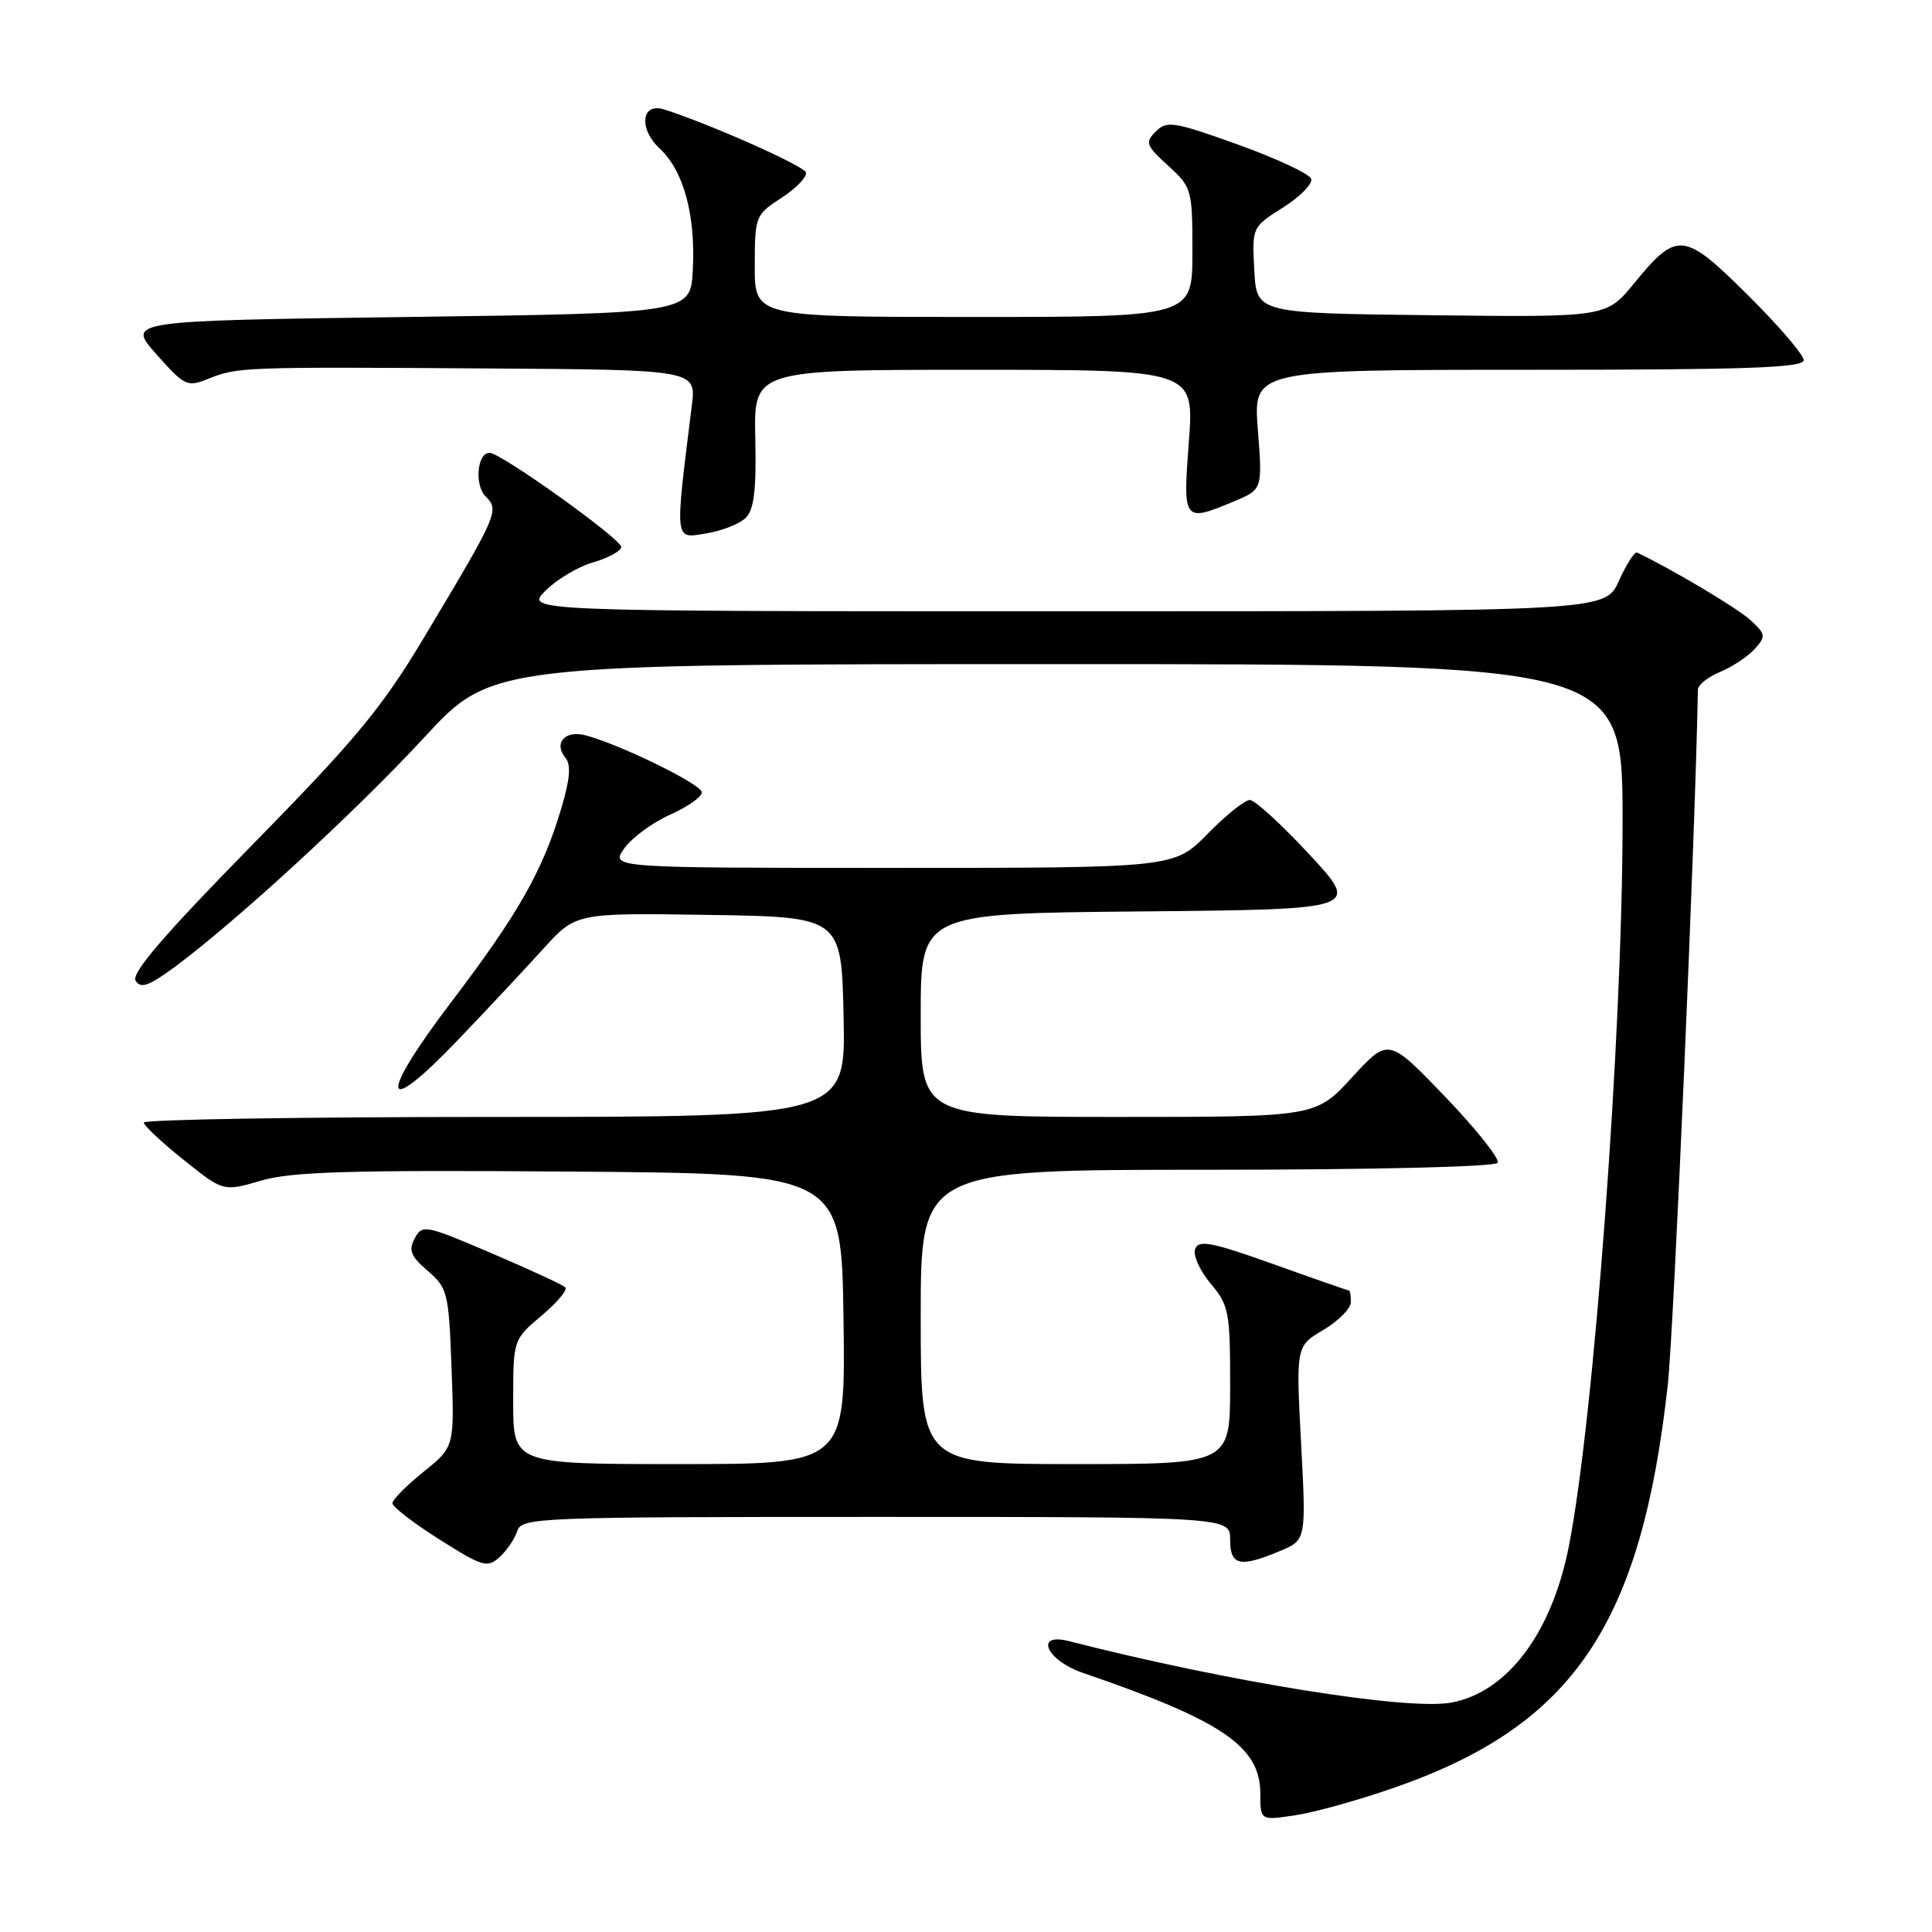 <?xml version="1.0" encoding="UTF-8" standalone="no"?>
<!DOCTYPE svg PUBLIC "-//W3C//DTD SVG 1.1//EN" "http://www.w3.org/Graphics/SVG/1.1/DTD/svg11.dtd" >
<svg xmlns="http://www.w3.org/2000/svg" xmlns:xlink="http://www.w3.org/1999/xlink" version="1.1" viewBox="0 0 256 256">
 <g >
 <path fill="currentColor"
d=" M 184.91 236.82 C 208.47 228.58 217.47 215.28 220.99 183.50 C 221.79 176.25 224.66 109.94 224.98 91.37 C 224.99 90.75 226.32 89.70 227.93 89.03 C 229.54 88.36 231.59 87.00 232.49 86.01 C 234.02 84.32 233.98 84.06 231.97 82.19 C 230.31 80.64 221.51 75.39 216.92 73.22 C 216.59 73.07 215.51 74.76 214.51 76.97 C 212.70 81.00 212.70 81.00 141.12 81.00 C 69.55 81.00 69.55 81.00 72.28 78.27 C 73.78 76.77 76.61 75.08 78.58 74.52 C 80.54 73.96 82.23 73.05 82.32 72.50 C 82.49 71.54 66.38 60.00 64.87 60.00 C 63.23 60.00 62.84 64.27 64.34 65.77 C 66.20 67.63 66.01 68.07 56.17 84.50 C 50.57 93.84 47.14 97.98 33.35 112.03 C 21.68 123.94 17.36 128.96 17.97 129.95 C 18.64 131.03 19.70 130.66 23.08 128.18 C 31.13 122.25 47.19 107.49 56.18 97.75 C 65.18 88.00 65.18 88.00 140.09 88.00 C 215.00 88.00 215.00 88.00 215.00 108.85 C 215.00 136.93 211.19 188.27 207.86 205.00 C 205.58 216.44 199.72 224.21 192.33 225.60 C 186.55 226.68 162.77 222.86 141.65 217.46 C 136.99 216.27 138.63 220.00 143.50 221.67 C 162.01 228.01 167.00 231.42 167.00 237.69 C 167.00 241.23 167.00 241.23 171.66 240.53 C 174.23 240.14 180.19 238.48 184.91 236.82 Z  M 68.54 202.87 C 69.11 201.08 71.12 201.00 116.07 201.00 C 163.00 201.00 163.00 201.00 163.00 204.00 C 163.00 207.45 164.27 207.75 169.57 205.53 C 173.08 204.07 173.08 204.07 172.40 191.22 C 171.72 178.36 171.72 178.36 175.36 176.22 C 177.36 175.03 179.00 173.38 179.00 172.53 C 179.00 171.69 178.89 171.00 178.75 171.00 C 178.61 171.00 174.10 169.43 168.72 167.50 C 160.56 164.59 158.84 164.25 158.37 165.49 C 158.05 166.30 158.97 168.36 160.40 170.06 C 162.84 172.96 163.00 173.81 163.00 183.58 C 163.00 194.00 163.00 194.00 142.50 194.00 C 122.00 194.00 122.00 194.00 122.00 174.50 C 122.00 155.00 122.00 155.00 159.94 155.00 C 181.85 155.00 198.12 154.61 198.45 154.08 C 198.76 153.58 195.63 149.64 191.50 145.33 C 183.98 137.50 183.98 137.50 179.16 142.75 C 174.34 148.00 174.34 148.00 148.17 148.00 C 122.00 148.00 122.00 148.00 122.00 134.52 C 122.00 121.03 122.00 121.03 151.12 120.77 C 180.24 120.50 180.24 120.50 173.53 113.25 C 169.83 109.26 166.27 106.00 165.61 106.00 C 164.96 106.00 162.43 108.02 160.00 110.50 C 155.58 115.00 155.58 115.00 118.25 115.00 C 80.91 115.00 80.91 115.00 82.70 112.44 C 83.69 111.03 86.41 109.02 88.75 107.97 C 91.09 106.93 93.00 105.59 93.00 104.99 C 93.00 103.93 81.94 98.53 77.49 97.41 C 74.85 96.75 73.34 98.49 74.91 100.39 C 75.69 101.33 75.54 103.18 74.38 107.09 C 71.93 115.35 68.69 121.07 59.89 132.65 C 50.06 145.58 50.50 148.44 60.68 137.80 C 64.53 133.78 69.61 128.35 71.98 125.73 C 76.30 120.96 76.30 120.96 93.90 121.23 C 111.50 121.50 111.50 121.50 111.78 134.75 C 112.06 148.00 112.06 148.00 65.53 148.00 C 39.94 148.00 19.02 148.34 19.05 148.75 C 19.07 149.16 21.46 151.39 24.35 153.70 C 29.60 157.90 29.60 157.90 34.59 156.44 C 38.64 155.25 46.34 155.02 75.54 155.24 C 111.50 155.50 111.50 155.50 111.77 174.75 C 112.04 194.00 112.04 194.00 90.02 194.00 C 68.00 194.00 68.00 194.00 68.00 185.75 C 68.00 177.50 68.00 177.50 71.75 174.34 C 73.81 172.61 75.23 170.92 74.91 170.58 C 74.58 170.25 70.19 168.22 65.15 166.07 C 56.35 162.30 55.95 162.22 54.95 164.09 C 54.11 165.67 54.42 166.46 56.68 168.40 C 59.31 170.66 59.46 171.27 59.83 181.25 C 60.22 191.73 60.22 191.73 56.11 195.03 C 53.85 196.85 52.00 198.72 52.00 199.19 C 52.00 199.66 54.80 201.82 58.22 203.98 C 63.96 207.61 64.57 207.79 66.19 206.33 C 67.16 205.45 68.22 203.90 68.54 202.87 Z  M 98.82 68.61 C 99.92 67.51 100.23 64.90 100.08 58.08 C 99.88 49.00 99.88 49.00 129.06 49.00 C 158.24 49.00 158.24 49.00 157.53 58.50 C 156.73 69.16 156.79 69.24 163.52 66.43 C 167.29 64.85 167.29 64.85 166.67 56.93 C 166.06 49.00 166.06 49.00 202.53 49.00 C 231.42 49.00 239.00 48.74 239.00 47.72 C 239.00 47.02 235.68 43.15 231.62 39.12 C 223.10 30.66 222.23 30.57 216.51 37.56 C 212.84 42.04 212.84 42.04 189.67 41.77 C 166.50 41.50 166.50 41.50 166.20 35.79 C 165.90 30.09 165.90 30.09 170.02 27.49 C 172.28 26.06 173.95 24.35 173.74 23.70 C 173.52 23.04 169.16 21.00 164.04 19.16 C 155.54 16.11 154.61 15.96 153.15 17.42 C 151.70 18.87 151.84 19.26 154.78 21.95 C 157.93 24.82 158.00 25.08 158.00 33.44 C 158.00 42.00 158.00 42.00 129.00 42.00 C 100.00 42.00 100.00 42.00 100.01 35.25 C 100.02 28.62 100.09 28.46 103.58 26.20 C 105.53 24.93 106.97 23.42 106.78 22.84 C 106.48 21.95 93.96 16.39 88.00 14.50 C 84.98 13.54 84.59 17.06 87.42 19.69 C 90.59 22.63 92.18 28.48 91.80 35.79 C 91.50 41.50 91.50 41.50 54.14 42.00 C 16.78 42.50 16.78 42.50 20.72 46.94 C 24.47 51.16 24.81 51.32 27.58 50.20 C 31.47 48.63 32.19 48.61 64.38 48.82 C 92.26 49.00 92.26 49.00 91.67 53.75 C 89.40 71.99 89.33 71.37 93.53 70.69 C 95.64 70.35 98.02 69.41 98.82 68.61 Z "/>
</g>
</svg>